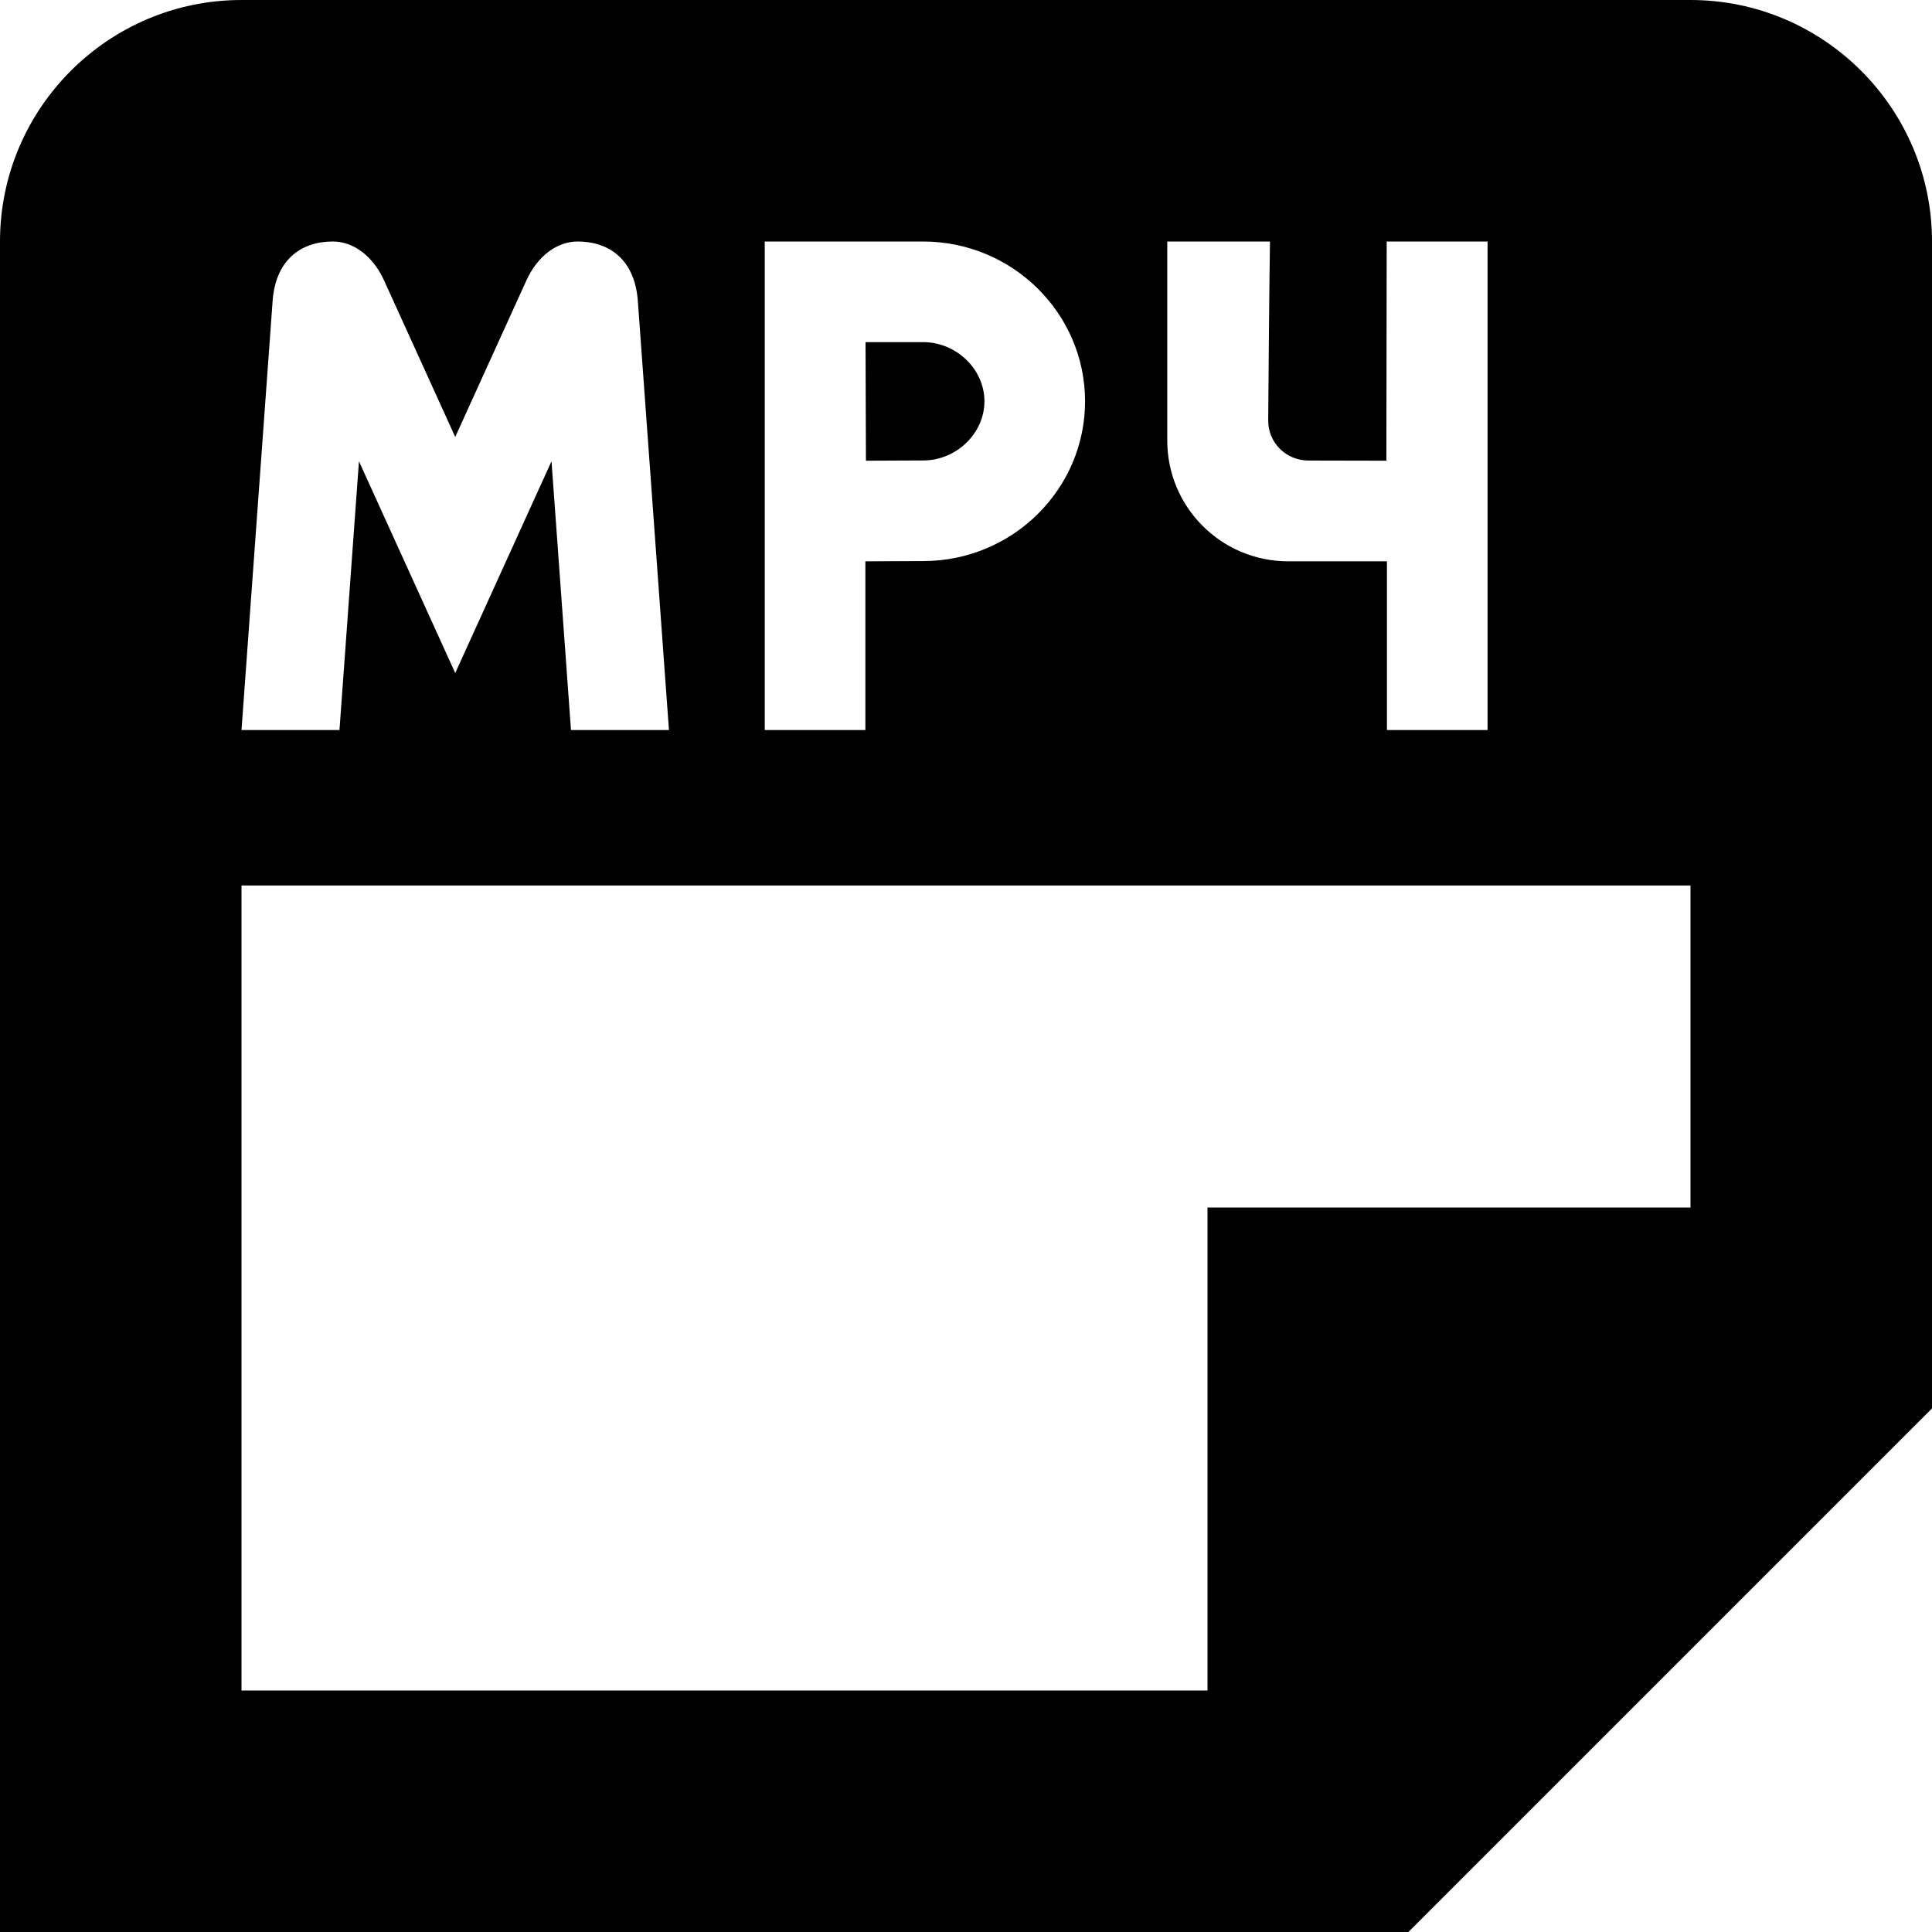 <?xml version="1.0" encoding="UTF-8"?>
<svg xmlns="http://www.w3.org/2000/svg" id="Layer_1" data-name="Layer 1" viewBox="0 0 24 24">
  <path d="m21,0H3C1.346,0,0,1.346,0,3v21h17.496l6.504-6.504V3c0-1.654-1.346-3-3-3Zm-6.5,3h1.276c-.008.512-.017,1.558-.022,2.222-.002.277.222.498.499.499l.969.002.004-2.723h1.253v6.069h-1.25v-2.096h-1.23c-.828-.002-1.499-.673-1.499-1.501v-2.472Zm-5,0h1.967c1.109,0,2.012.891,2.012,1.985s-.902,1.985-2.012,1.985l-.717.003v2.096h-1.25V3Zm-6.115.759c.032-.535.358-.759.749-.759.26,0,.501.184.638.486l.883,1.942.883-1.942c.137-.302.378-.486.638-.486.391,0,.717.224.749.759l.385,5.31h-1.217l-.242-3.339-1.196,2.631-1.196-2.631-.242,3.339h-1.217l.385-5.31Zm17.615,11.241h-6v6H3v-10h18v4ZM10.757,5.723l-.005-1.473h.715c.413,0,.762.336.762.735s-.349.735-.762.735l-.71.003Z"/>
</svg>
